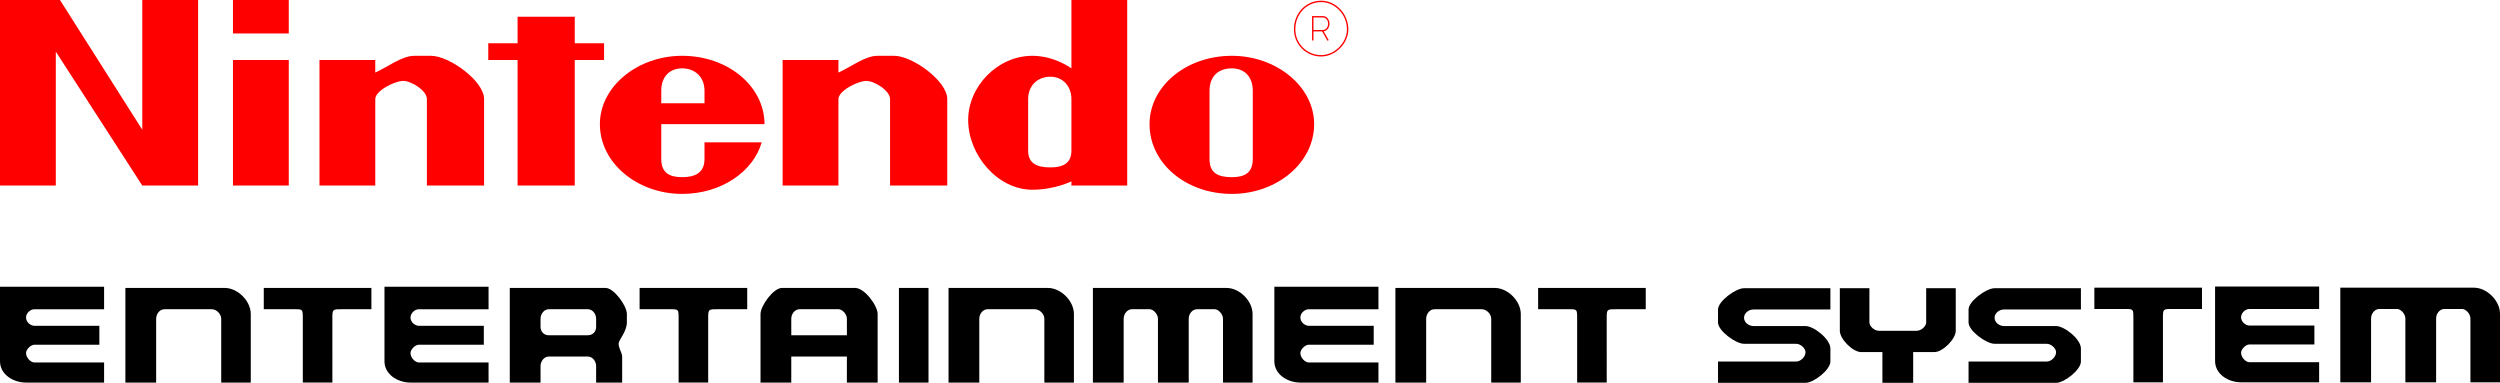<svg xmlns="http://www.w3.org/2000/svg" width="400" height="61.251">
  <path fill="red" d="M31.695 29.687V0h-8.929v20.758L9.598 0H0v29.687h8.929V8.26L22.765 29.687h8.93zm14.509 0V9.598h-8.928v20.089l8.928-.001zm0-24.329V0h-8.928v5.358h8.928zM77.454 29.687V15.85c0-2.903-5.58-6.92-8.481-6.92h-2.679c-2.008 0-4.24 1.784-6.249 2.678V9.598h-8.929v20.089h8.928v-13.838c0-1.34 3.126-2.903 4.465-2.903 1.338 0 3.794 1.562 3.794 2.903v13.838l9.151-.001zm74.107.001V15.849c0-2.901-5.58-6.919-8.484-6.919h-2.678c-2.009 0-4.24 1.785-6.25 2.678V9.598h-8.928v20.089h8.928V15.849c0-1.338 3.127-2.901 4.463-2.901 1.338 0 3.797 1.562 3.797 2.901v13.839h9.152zm-59.6-.001V9.598h4.689v-2.679H91.961V2.679h-9.149v4.24H78.123v2.679h4.689v20.089l9.149-.001zm17.189-20.758c-7.142 0-13.168 4.91-13.168 10.936 0 6.251 6.027 11.16 13.168 11.16 6.249 0 11.384-3.572 12.723-8.257h-9.152v2.678c0 2.232-1.561 2.901-3.572 2.901-2.01 0-3.347-.67-3.347-2.901v-5.58h16.518c.001-6.026-5.805-10.937-13.171-10.937zm0 2.009c2.011 0 3.572 1.339 3.572 3.572v2.009h-6.919v-2.01c-.001-2.232 1.337-3.571 3.347-3.571zm87.947-2.009c-7.367 0-13.17 4.91-13.17 10.936 0 6.251 5.802 11.16 13.17 11.16 7.139 0 13.168-4.909 13.168-11.16 0-6.025-6.029-10.936-13.168-10.936zm0 2.009c2.008 0 3.349 1.339 3.349 3.572v10.938c0 2.232-1.341 2.901-3.349 2.901-2.232 0-3.572-.67-3.572-2.901V14.508c.001-2.231 1.34-3.57 3.572-3.57zM171.427 0v10.938s-2.682-2.009-6.252-2.009c-5.58 0-10.268 4.91-10.268 10.267 0 5.581 4.688 11.161 10.268 11.161 3.572 0 6.252-1.339 6.252-1.339v.67h8.926V0h-8.926zm-3.351 12.277c2.009 0 3.351 1.562 3.351 3.572v8.259c0 2.01-1.341 2.678-3.351 2.678-2.232 0-3.572-.668-3.572-2.678v-8.259c.001-2.01 1.34-3.572 3.572-3.572zm43.301-3.236c-2.398 0-4.35-1.953-4.35-4.354 0-2.566 1.911-4.576 4.35-4.576 2.361 0 4.356 2.096 4.356 4.576 0 2.279-2.076 4.354-4.356 4.354zm0-8.704c-2.313 0-4.125 1.911-4.125 4.351 0 2.277 1.85 4.129 4.125 4.129 2.161 0 4.13-1.968 4.13-4.129.001-2.359-1.892-4.351-4.13-4.351zm1.02 6.193l-.859-1.506h-1.386v1.45h-.225V2.566h1.676c.733 0 1.116.618 1.116 1.229 0 .557-.318 1.12-.93 1.215l.803 1.408-.196.112zm-2.244-1.731h1.451c.612 0 .891-.52.891-1.004 0-.484-.279-1.004-.891-1.004h-1.451v2.008z"/>
  <path d="M40.123 61.211V50.234c0-2.081-2.083-4.163-4.166-4.163H20.062V61.212h4.923V50.993c0-.758.565-1.516 1.323-1.516h7.57c.758 0 1.516.758 1.516 1.516v10.218h4.731zm131.703 0V50.234c0-2.081-2.081-4.163-4.161-4.163h-15.898V61.212h4.92V50.993c0-.758.57-1.516 1.323-1.516h7.57c.757 0 1.515.758 1.515 1.516v10.218h4.731zm71.499 0V50.234c0-2.081-2.081-4.163-4.161-4.163h-15.898V61.212h4.921V50.993c0-.758.569-1.516 1.327-1.516h7.57c.757 0 1.513.758 1.513 1.516v10.218h4.729zm-42.914 0V50.234c0-2.081-2.081-4.163-4.162-4.163h-21.386V61.212h4.923V50.993c0-.758.567-1.516 1.323-1.516h2.838c.57 0 1.324.758 1.324 1.516v10.218h4.924v-10.218c0-.758.566-1.516 1.324-1.516h2.838c.569 0 1.323.758 1.323 1.516v10.218h4.731zm-183.756 0H4.166C2.084 61.211 0 59.885 0 57.805V45.882h16.655v3.596H5.49c-.568 0-1.323.569-1.323 1.326 0 .756.755 1.324 1.323 1.324H15.898v3.028H5.49c-.568 0-1.323.758-1.323 1.326 0 .756.755 1.513 1.323 1.513H16.655v3.217zm61.514 0H65.677c-2.081 0-4.161-1.326-4.161-3.406V45.882h16.654v3.596H67.003c-.567 0-1.325.569-1.325 1.326 0 .756.758 1.324 1.325 1.324h10.408v3.028h-10.408c-.567 0-1.325.758-1.325 1.326 0 .756.758 1.513 1.325 1.513h11.166v3.217zm142.382 0h-12.493c-2.081 0-4.161-1.326-4.161-3.406V45.882h16.655v3.596h-11.166c-.569 0-1.327.569-1.327 1.326 0 .756.758 1.324 1.327 1.324h10.408v3.028h-10.408c-.569 0-1.327.758-1.327 1.326 0 .756.758 1.513 1.327 1.513h11.166v3.217zM42.203 46.071v3.405h4.921c1.325 0 1.325 0 1.325 1.516v10.218h4.731V50.993c0-1.516 0-1.516 1.514-1.516h4.731v-3.405H42.203v-.001zm60.132 0v3.405h4.92c1.323 0 1.323 0 1.323 1.516v10.218h4.731V50.993c0-1.516 0-1.516 1.516-1.516h4.731v-3.405h-17.221v-.001zm143.764 0v3.405h4.921c1.323 0 1.323 0 1.323 1.516v10.218h4.731V50.993c0-1.516 0-1.516 1.515-1.516h4.731v-3.405h-17.22v-.001zm-164.534 0v15.14h4.922v-2.649c0-.758.566-1.516 1.323-1.516h6.246c.758 0 1.323.758 1.323 1.516v2.649h4.166v-4.164c0-.568-.569-1.323-.569-2.081 0-.568 1.323-1.892 1.323-3.406v-1.326c0-1.324-2.081-4.163-3.404-4.163H81.566zm6.245 3.405h6.246c.758 0 1.323.758 1.323 1.516v1.323c0 .758-.565 1.326-1.323 1.326h-6.246c-.758 0-1.323-.568-1.323-1.326v-1.323c0-.757.565-1.516 1.323-1.516zm37.282-3.405c-1.327 0-3.408 2.838-3.408 4.163v10.978h4.92v-4.164h8.897v4.164h4.92V50.234c0-1.324-2.08-4.163-3.596-4.163H125.093zm2.84 3.405h6.243c.569 0 1.327.758 1.327 1.516v2.649h-8.897v-2.649c-.001-.757.569-1.516 1.327-1.516zm20.628 11.735V46.071h-4.731v15.14h4.731zM400 61.17V50.194c0-2.081-2.085-4.163-4.166-4.163h-21.383v15.139h4.92V50.952c0-.758.567-1.516 1.323-1.516h2.838c.569 0 1.327.758 1.327 1.516v10.218h4.92v-10.218c0-.758.567-1.516 1.324-1.516h2.838c.569 0 1.326.758 1.326 1.516v10.218H400zm-28.937 0h-12.49c-2.081 0-4.161-1.326-4.161-3.406V45.842h16.652v3.594h-11.168c-.565 0-1.323.569-1.323 1.326 0 .758.758 1.324 1.323 1.324h10.408v3.028h-10.408c-.565 0-1.323.758-1.323 1.326 0 .758.758 1.514 1.323 1.514h11.166v3.217h.001zm-35.966-15.14v3.406h4.921c1.323 0 1.323 0 1.323 1.516v10.216h4.731V50.952c0-1.516 0-1.516 1.516-1.516h4.731v-3.406h-17.221v-.001zm-56.053.083c-1.323 0-4.161 2.082-4.161 3.405v2.084c0 1.324 2.838 3.405 4.161 3.405h8.328c.758 0 1.512.758 1.512 1.326 0 .755-.753 1.513-1.512 1.513h-12.489v3.406h14.001c1.328 0 3.979-2.081 3.979-3.406v-2.081c0-1.514-2.651-3.596-3.979-3.596h-8.323c-.757 0-1.515-.568-1.515-1.326 0-.756.758-1.326 1.515-1.326h12.302v-3.405h-13.818zm40.09 0c-1.327 0-4.165 2.082-4.165 3.405v2.084c0 1.324 2.838 3.405 4.165 3.405h8.328c.754 0 1.512.758 1.512 1.326 0 .755-.756 1.513-1.512 1.513h-12.493v3.406h14.005c1.327 0 3.973-2.081 3.973-3.406v-2.081c0-1.514-2.646-3.596-3.973-3.596h-8.328c-.754 0-1.513-.568-1.513-1.326 0-.756.758-1.326 1.513-1.326h12.301v-3.405h-13.813zm-24.761 0v6.813c0 1.324 2.081 3.406 3.408 3.406h3.404v4.92h4.924V56.331h3.404c1.327 0 3.408-2.082 3.408-3.406v-6.813h-4.731v5.489c0 .568-.758 1.324-1.515 1.324h-6.054c-.758 0-1.516-.756-1.516-1.324v-5.489h-4.732z"/>
</svg>
